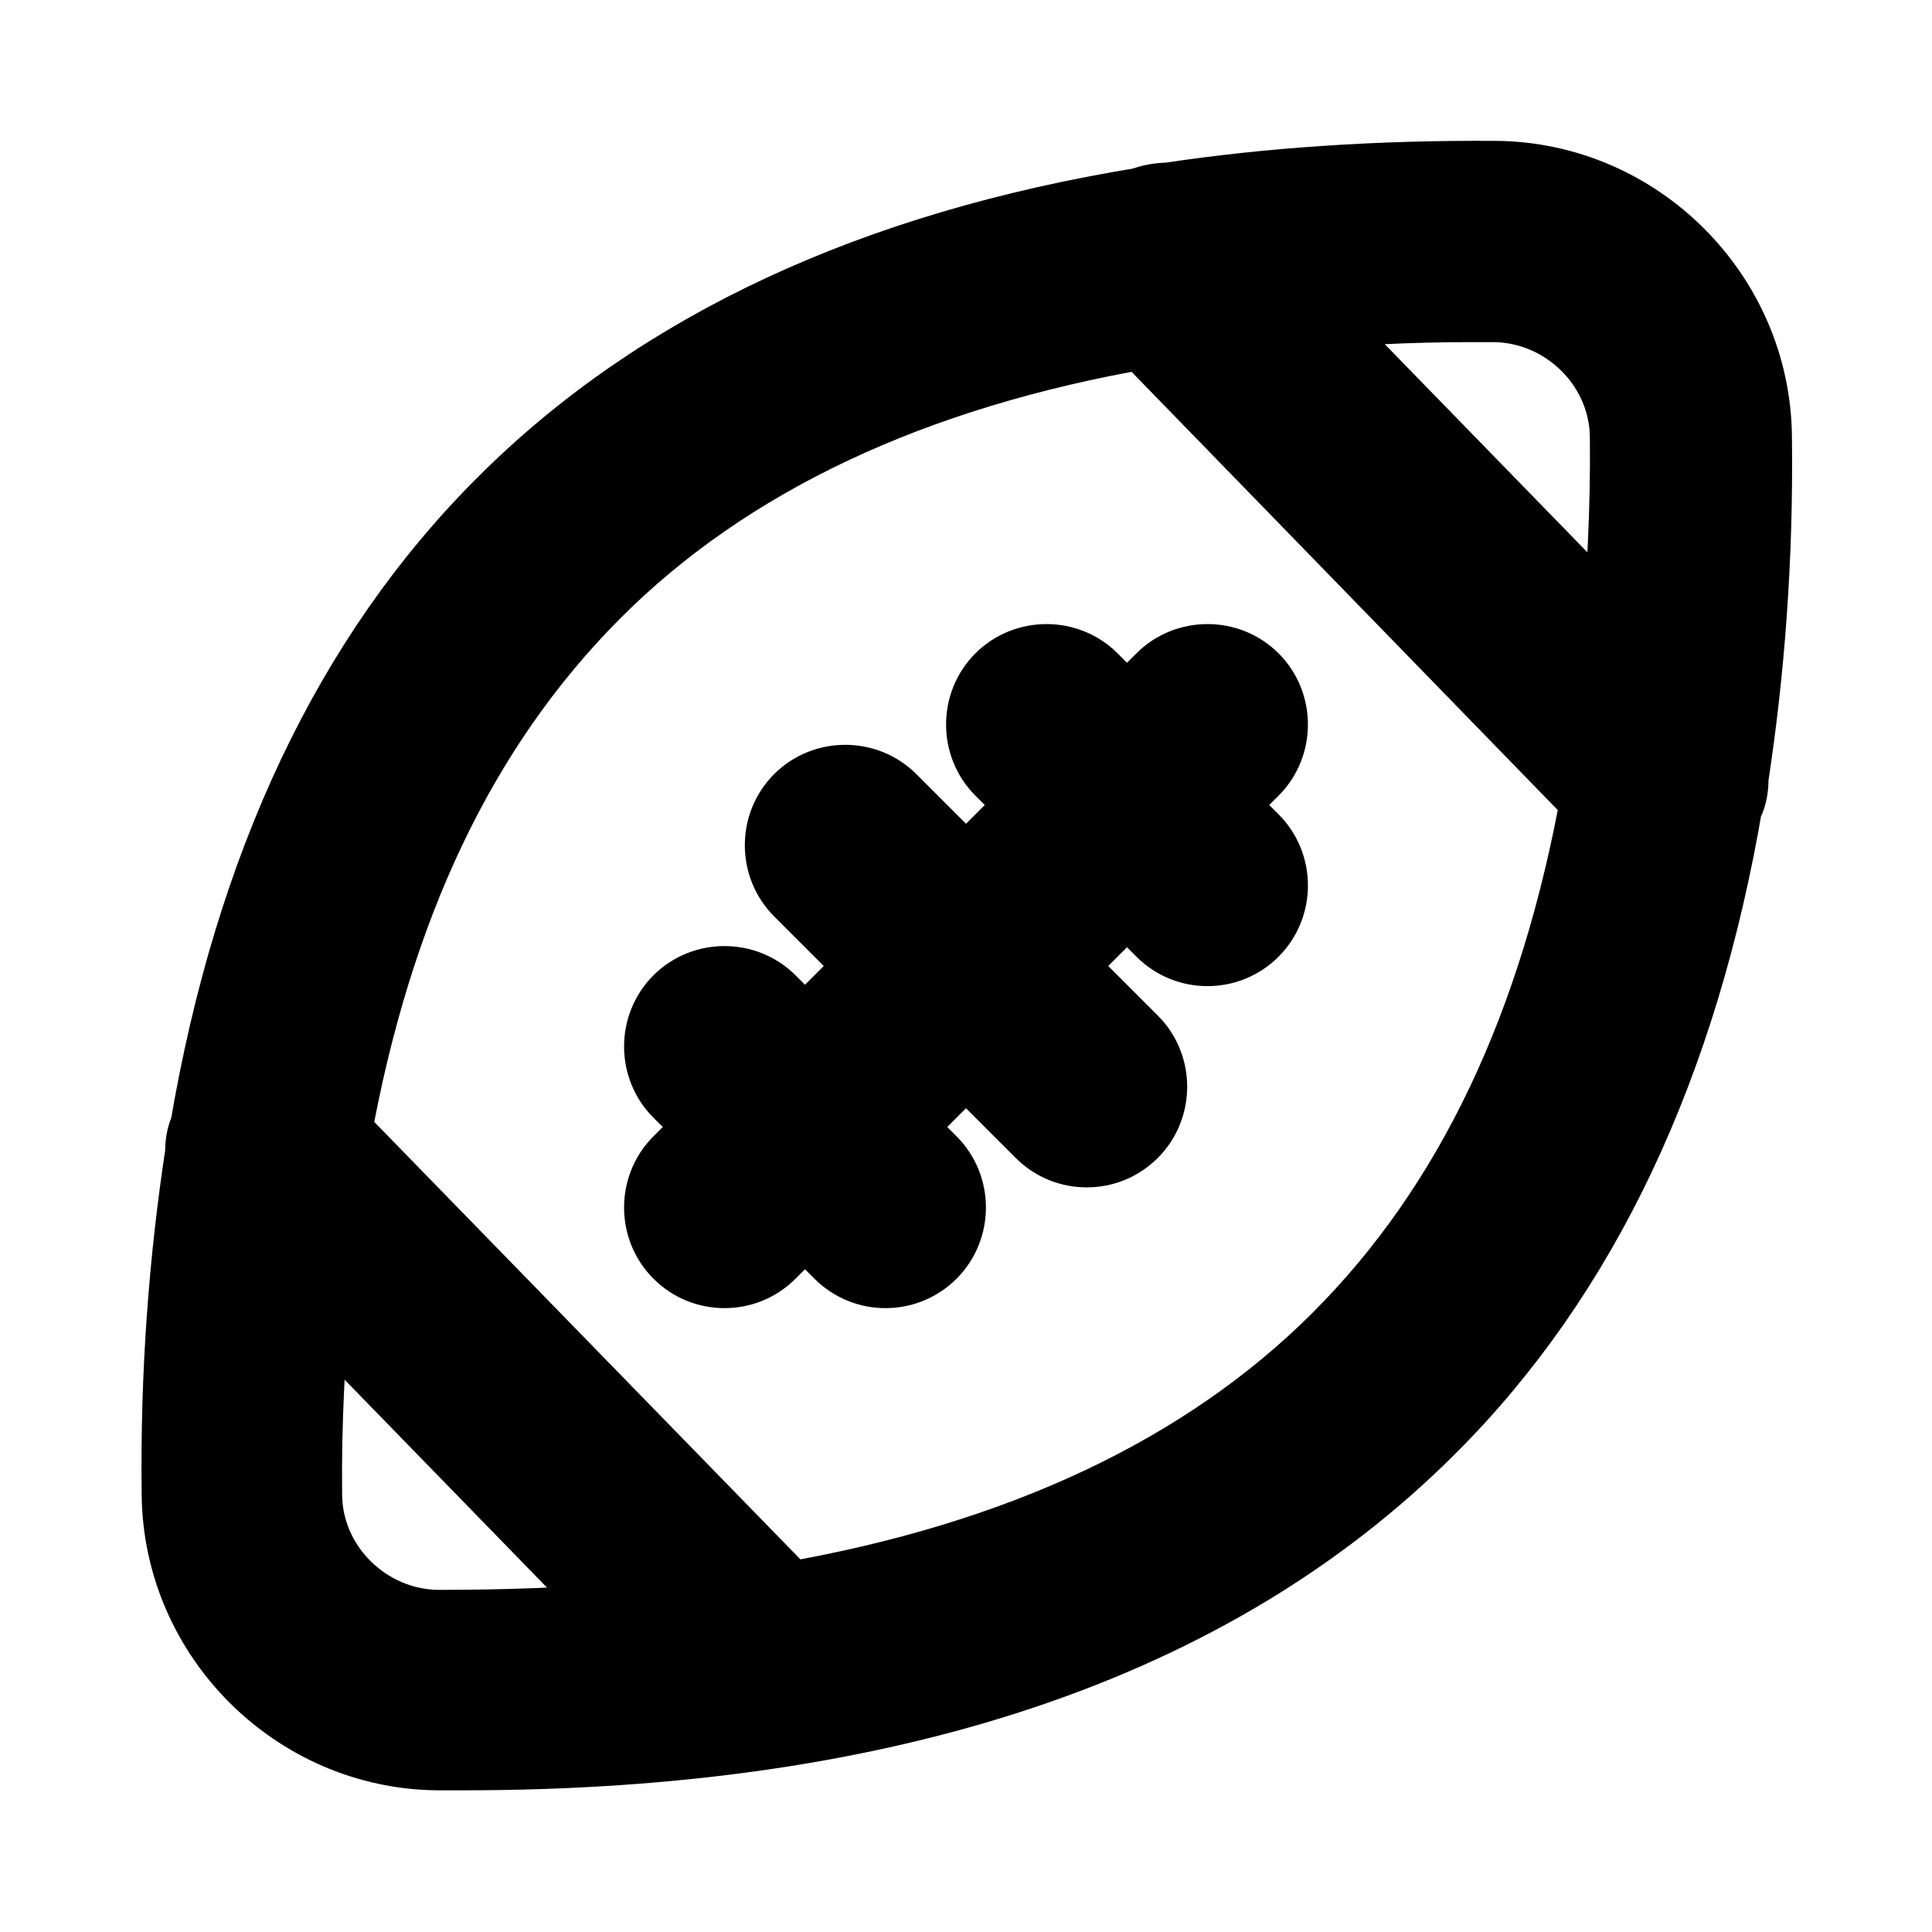 <svg viewBox="0 0 24 24" fill="currentColor" stroke="currentColor" xmlns="http://www.w3.org/2000/svg">
<path d="M15.53 9.53L15.06 10L15.53 10.47C15.82 10.76 15.82 11.24 15.53 11.53C15.38 11.68 15.19 11.75 15 11.75C14.81 11.75 14.62 11.68 14.47 11.53L14 11.06L13.06 12L14.03 12.97C14.32 13.26 14.32 13.74 14.03 14.03C13.88 14.18 13.69 14.25 13.5 14.25C13.31 14.25 13.12 14.18 12.97 14.03L12 13.06L11.06 14L11.53 14.47C11.82 14.76 11.82 15.24 11.53 15.53C11.38 15.68 11.19 15.75 11 15.75C10.81 15.75 10.62 15.68 10.47 15.53L10 15.06L9.53 15.53C9.38 15.68 9.19 15.75 9 15.75C8.81 15.75 8.62 15.68 8.47 15.53C8.18 15.24 8.18 14.76 8.47 14.47L8.94 14L8.47 13.53C8.18 13.24 8.18 12.76 8.47 12.47C8.76 12.18 9.24 12.18 9.53 12.47L10 12.94L10.94 12L9.97 11.03C9.68 10.74 9.68 10.26 9.97 9.97C10.26 9.68 10.74 9.68 11.03 9.97L12 10.94L12.94 10L12.47 9.53C12.18 9.24 12.18 8.76 12.47 8.47C12.76 8.18 13.24 8.18 13.53 8.47L14 8.94L14.47 8.47C14.76 8.18 15.24 8.18 15.53 8.47C15.82 8.76 15.82 9.24 15.53 9.53ZM21.4 9.96C20.85 13.2 19.63 15.81 17.72 17.71C15.04 20.39 11.02 21.74 5.75 21.74C5.64 21.74 5.54 21.74 5.43 21.74C3.7 21.72 2.28 20.3 2.26 18.57C2.24 17.06 2.35 15.65 2.55 14.34C2.55 14.23 2.56 14.13 2.61 14.03C3.16 10.79 4.38 8.18 6.29 6.28C8.23 4.34 10.89 3.12 14.2 2.58C14.3 2.54 14.41 2.52 14.52 2.52C15.78 2.33 17.14 2.24 18.59 2.25C20.32 2.27 21.74 3.69 21.76 5.42C21.78 6.93 21.67 8.34 21.47 9.65C21.47 9.76 21.46 9.86 21.41 9.96H21.4ZM18.25 3.75C17.5 3.75 16.78 3.79 16.09 3.85L20.14 8.01C20.21 7.19 20.26 6.34 20.25 5.44C20.25 4.52 19.48 3.76 18.56 3.75C18.46 3.75 18.35 3.75 18.25 3.75ZM7.91 20.15L3.86 15.99C3.79 16.81 3.74 17.66 3.75 18.56C3.75 19.48 4.52 20.24 5.44 20.25C6.3 20.25 7.12 20.22 7.91 20.15ZM19.89 9.9L14.23 4.08C11.33 4.58 9.01 5.66 7.34 7.34C5.67 9.02 4.62 11.26 4.11 14.1L9.77 19.91C12.67 19.41 14.99 18.33 16.66 16.66C18.33 14.99 19.38 12.74 19.89 9.9Z" />
</svg>
